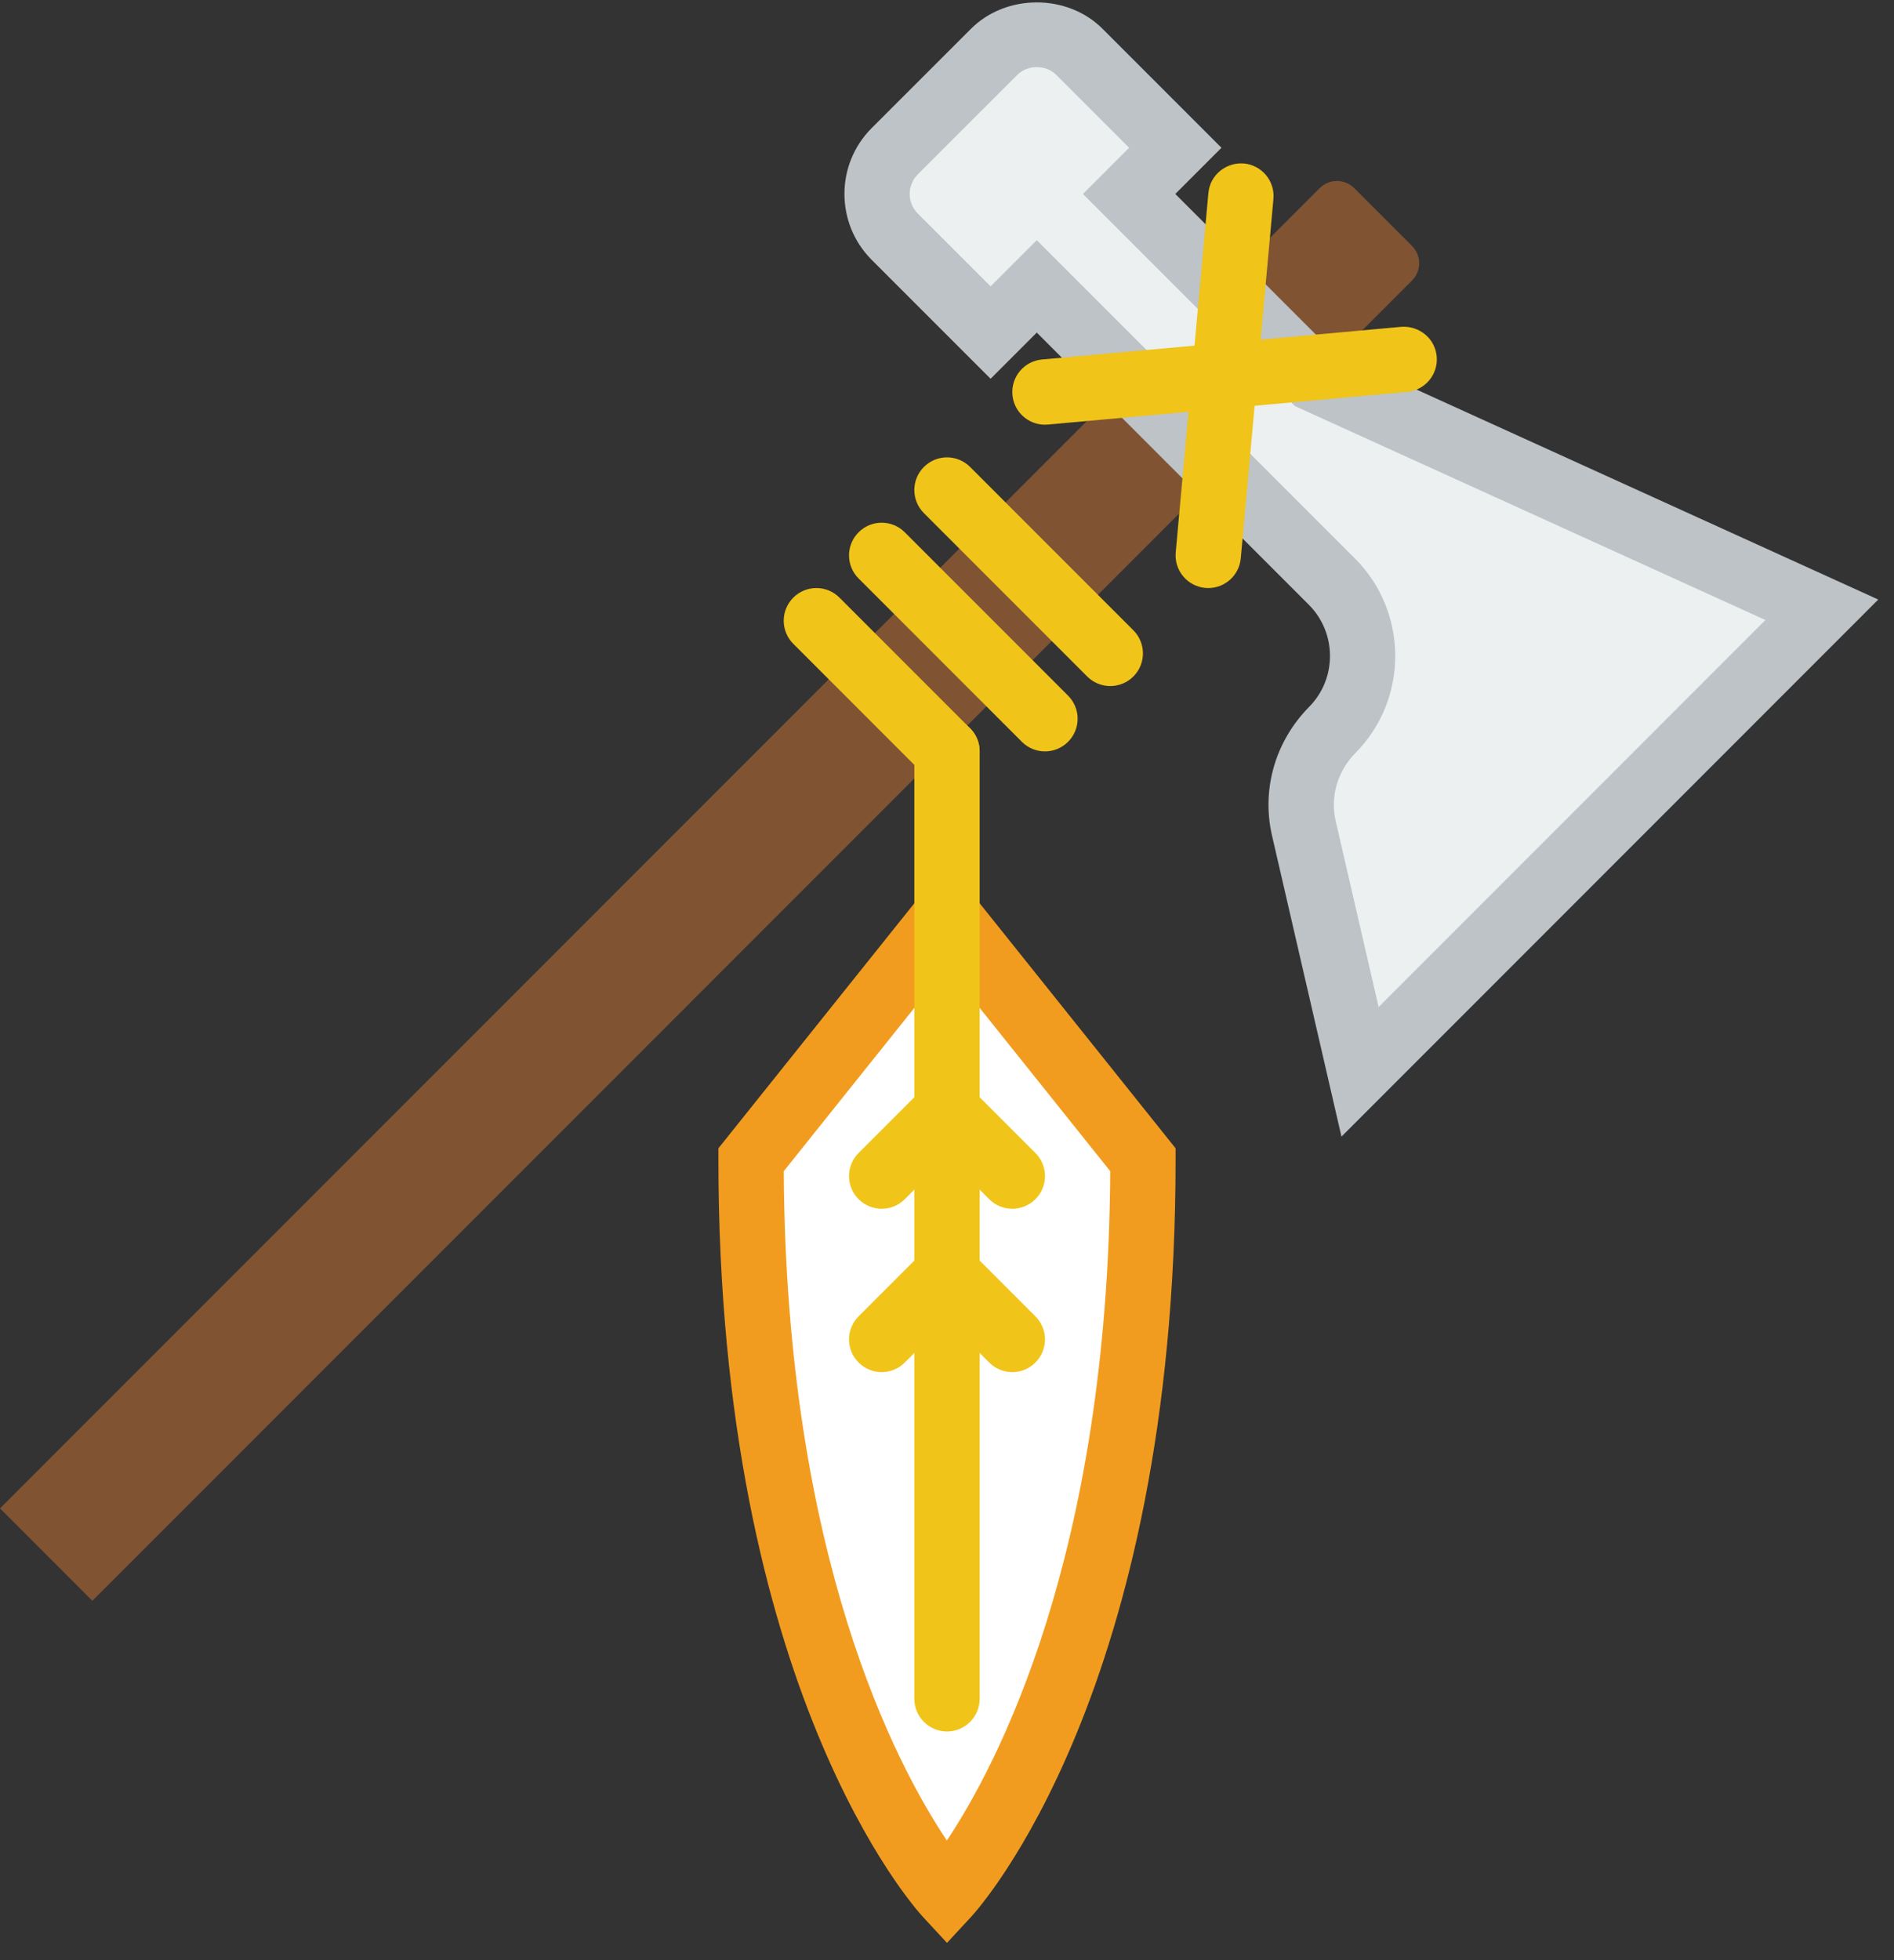 <?xml version="1.0" encoding="UTF-8" standalone="no"?>
<svg width="58px" height="60px" viewBox="0 0 58 60" version="1.1" xmlns="http://www.w3.org/2000/svg" xmlns:xlink="http://www.w3.org/1999/xlink" xmlns:sketch="http://www.bohemiancoding.com/sketch/ns">
    <rect x="0" y="0" width="58" height="60" fill="#333333" stroke="none"/>
    <!-- Generator: Sketch 3.2.2 (9983) - http://www.bohemiancoding.com/sketch -->
    <title>9 - Tomahawk (Flat)</title>
    <desc>Created with Sketch.</desc>
    <defs></defs>
    <g id="Page-1" stroke="none" stroke-width="1" fill="none" fill-rule="evenodd" sketch:type="MSPage">
        <g id="9---Tomahawk-(Flat)" sketch:type="MSLayerGroup">
            <path d="M41.471,5.76 L43.24,7.529 C43.533,7.822 43.533,8.296 43.24,8.588 L40.714,11.115 C40.449,11.38 40.019,11.38 39.754,11.115 L37.406,8.766 L40.412,5.76 C40.704,5.467 41.178,5.467 41.471,5.76" id="Fill-1" fill="#805333" sketch:type="MSShapeGroup"></path>
            <path d="M2.828,49 L0,46.172 L34.577,11.594 L37.406,14.423 L2.828,49" id="Fill-2" fill="#805333" sketch:type="MSShapeGroup"></path>
            <path d="M29,28 L23,35.5 C23,51.531 29,58 29,58 C29,58 35,51.531 35,35.5 L29,28" id="Fill-3" fill="#FFFFFF" sketch:type="MSShapeGroup"></path>
            <path d="M29,59.471 L28.267,58.68 C28.011,58.404 22,51.737 22,35.5 L22,35.149 L29,26.399 L36,35.149 L36,35.5 C36,51.737 29.989,58.404 29.733,58.68 L29,59.471 L29,59.471 Z M24.001,35.85 C24.067,47.675 27.463,54.056 28.996,56.337 C30.527,54.041 33.933,47.62 33.999,35.85 L29,29.601 L24.001,35.85 L24.001,35.85 Z" id="Fill-4" fill="#F29C1F" sketch:type="MSShapeGroup"></path>
            <path d="M35.991,4.523 L34.577,5.938 L40.234,11.594 L55.79,18.666 L41.648,32.808 L39.928,25.353 C39.677,24.265 40.017,23.134 40.802,22.34 C42.044,21.083 42.039,19.057 40.788,17.805 L31.749,8.766 L30.335,10.18 L27.399,7.245 C26.677,6.523 26.677,5.352 27.399,4.63 L30.442,1.588 C31.164,0.866 32.334,0.866 33.056,1.588 L35.991,4.523" id="Fill-5" fill="#ECF0F1" sketch:type="MSShapeGroup"></path>
            <path d="M41.08,34.791 L38.953,25.578 C38.626,24.161 39.052,22.688 40.09,21.637 C40.944,20.773 40.94,19.372 40.081,18.512 L31.749,10.18 L30.335,11.594 L26.692,7.952 C25.582,6.841 25.582,5.034 26.691,3.923 L29.735,0.881 C30.81,-0.195 32.686,-0.196 33.763,0.881 L37.405,4.523 L35.991,5.937 L40.813,10.759 L57.518,18.352 L41.08,34.791 L41.08,34.791 Z M31.749,7.352 L41.495,17.098 C43.129,18.732 43.137,21.399 41.513,23.043 C40.959,23.604 40.73,24.383 40.902,25.128 L42.217,30.825 L54.063,18.979 L39.655,12.43 L33.163,5.937 L34.577,4.523 L32.349,2.295 C32.027,1.973 31.469,1.974 31.149,2.295 L28.106,5.337 C27.775,5.668 27.775,6.206 28.106,6.538 L30.335,8.766 L31.749,7.352 L31.749,7.352 Z" id="Fill-6" fill="#BDC3C7" sketch:type="MSShapeGroup"></path>
            <path d="M34,21 C33.744,21 33.488,20.902 33.293,20.707 L28.293,15.707 C27.902,15.316 27.902,14.684 28.293,14.293 C28.684,13.902 29.316,13.902 29.707,14.293 L34.707,19.293 C35.098,19.684 35.098,20.316 34.707,20.707 C34.512,20.902 34.256,21 34,21" id="Fill-7" fill="#F0C419" sketch:type="MSShapeGroup"></path>
            <path d="M32,23 C31.744,23 31.488,22.902 31.293,22.707 L26.293,17.707 C25.902,17.316 25.902,16.684 26.293,16.293 C26.684,15.902 27.316,15.902 27.707,16.293 L32.707,21.293 C33.098,21.684 33.098,22.316 32.707,22.707 C32.512,22.902 32.256,23 32,23" id="Fill-8" fill="#F0C419" sketch:type="MSShapeGroup"></path>
            <path d="M29,24 C28.744,24 28.488,23.902 28.293,23.707 L24.293,19.707 C23.902,19.316 23.902,18.684 24.293,18.293 C24.684,17.902 25.316,17.902 25.707,18.293 L29.707,22.293 C30.098,22.684 30.098,23.316 29.707,23.707 C29.512,23.902 29.256,24 29,24" id="Fill-9" fill="#F0C419" sketch:type="MSShapeGroup"></path>
            <path d="M31.999,13 C31.487,13 31.051,12.61 31.004,12.09 C30.954,11.541 31.359,11.054 31.91,11.004 L42.91,10.004 C43.459,9.964 43.946,10.359 43.996,10.91 C44.046,11.459 43.641,11.946 43.09,11.996 L32.09,12.996 C32.06,12.998 32.029,13 31.999,13" id="Fill-10" fill="#F0C419" sketch:type="MSShapeGroup"></path>
            <path d="M37.001,18 C36.971,18 36.94,17.998 36.91,17.996 C36.359,17.946 35.954,17.459 36.004,16.91 L37.004,5.91 C37.054,5.36 37.539,4.962 38.09,5.004 C38.641,5.054 39.046,5.541 38.996,6.09 L37.996,17.09 C37.949,17.61 37.513,18 37.001,18" id="Fill-11" fill="#F0C419" sketch:type="MSShapeGroup"></path>
            <path d="M27,37 C26.744,37 26.488,36.902 26.293,36.707 C25.902,36.316 25.902,35.684 26.293,35.293 L28.293,33.293 C28.684,32.902 29.316,32.902 29.707,33.293 C30.098,33.684 30.098,34.316 29.707,34.707 L27.707,36.707 C27.512,36.902 27.256,37 27,37" id="Fill-12" fill="#F0C419" sketch:type="MSShapeGroup"></path>
            <path d="M31,37 C30.744,37 30.488,36.902 30.293,36.707 L28.293,34.707 C27.902,34.316 27.902,33.684 28.293,33.293 C28.684,32.902 29.316,32.902 29.707,33.293 L31.707,35.293 C32.098,35.684 32.098,36.316 31.707,36.707 C31.512,36.902 31.256,37 31,37" id="Fill-13" fill="#F0C419" sketch:type="MSShapeGroup"></path>
            <path d="M27,42 C26.744,42 26.488,41.902 26.293,41.707 C25.902,41.316 25.902,40.684 26.293,40.293 L28.293,38.293 C28.684,37.902 29.316,37.902 29.707,38.293 C30.098,38.684 30.098,39.316 29.707,39.707 L27.707,41.707 C27.512,41.902 27.256,42 27,42" id="Fill-14" fill="#F0C419" sketch:type="MSShapeGroup"></path>
            <path d="M31,42 C30.744,42 30.488,41.902 30.293,41.707 L28.293,39.707 C27.902,39.316 27.902,38.684 28.293,38.293 C28.684,37.902 29.316,37.902 29.707,38.293 L31.707,40.293 C32.098,40.684 32.098,41.316 31.707,41.707 C31.512,41.902 31.256,42 31,42" id="Fill-15" fill="#F0C419" sketch:type="MSShapeGroup"></path>
            <path d="M29,53 C28.448,53 28,52.552 28,52 L28,23 C28,22.448 28.448,22 29,22 C29.552,22 30,22.448 30,23 L30,52 C30,52.552 29.552,53 29,53" id="Fill-16" fill="#F0C419" sketch:type="MSShapeGroup"></path>
        </g>
    </g>
</svg>